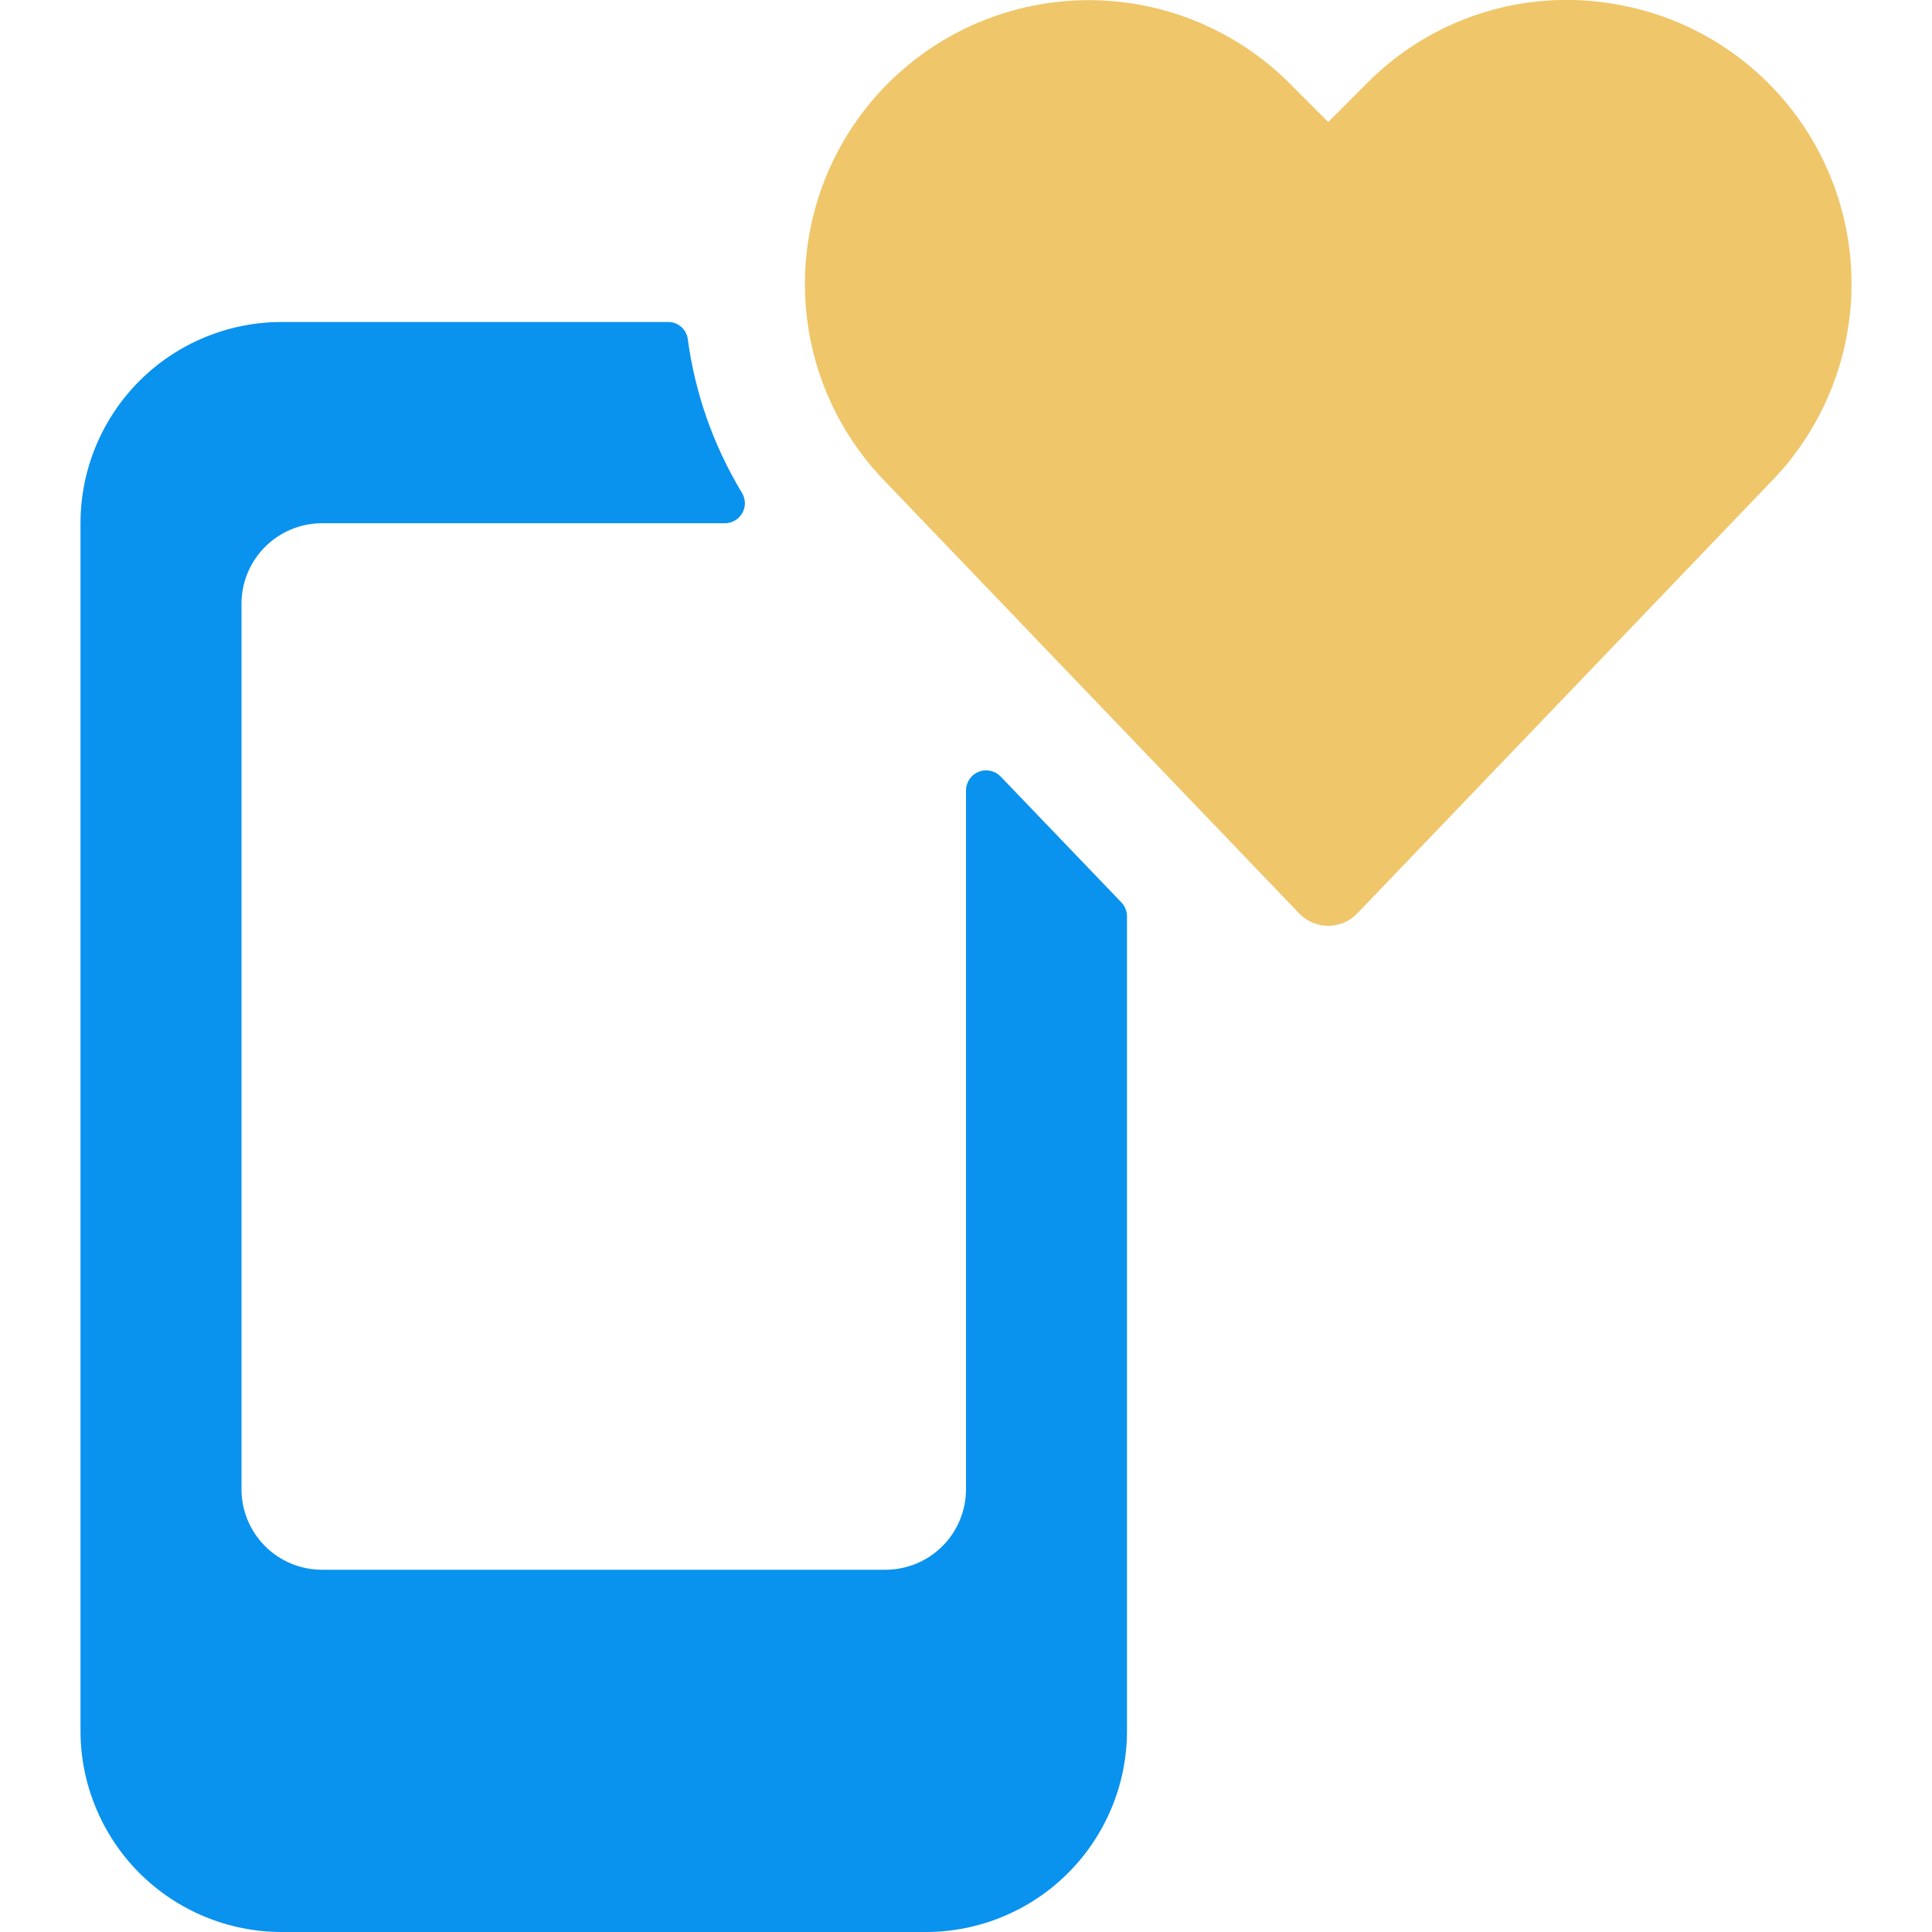 <svg width="48" height="48" viewBox="0 0 48 48" fill="none" xmlns="http://www.w3.org/2000/svg">
<g clip-path="url(#clip0)">
<path d="M24 19.638V37C24 37.53 23.789 38.039 23.414 38.414C23.039 38.789 22.53 39 22 39H8C7.47 39 6.961 38.789 6.586 38.414C6.211 38.039 6 37.53 6 37V15C6 14.47 6.211 13.961 6.586 13.586C6.961 13.211 7.47 13 8 13H18.012C18.102 12.999 18.189 12.975 18.266 12.928C18.343 12.882 18.405 12.816 18.448 12.736C18.49 12.658 18.51 12.569 18.506 12.479C18.502 12.389 18.473 12.303 18.424 12.228C17.724 11.066 17.269 9.773 17.088 8.428C17.073 8.309 17.015 8.2 16.925 8.121C16.835 8.042 16.72 7.999 16.6 8H7C5.674 8 4.402 8.527 3.464 9.464C2.527 10.402 2 11.674 2 13V43C2 43.657 2.129 44.307 2.381 44.913C2.632 45.52 3 46.071 3.464 46.535C3.929 47 4.48 47.368 5.087 47.619C5.693 47.871 6.343 48 7 48H23C23.657 48 24.307 47.871 24.913 47.619C25.52 47.368 26.071 47 26.535 46.535C27 46.071 27.368 45.52 27.619 44.913C27.871 44.307 28 43.657 28 43V22.766C28 22.637 27.95 22.513 27.86 22.42L24.86 19.292C24.791 19.22 24.702 19.171 24.605 19.15C24.507 19.129 24.406 19.138 24.313 19.175C24.221 19.212 24.142 19.276 24.086 19.359C24.03 19.441 24 19.538 24 19.638Z" fill="#0A92EF"/>
<path d="M40.078 0.094C38.975 -0.091 37.843 -0.009 36.779 0.335C35.715 0.678 34.748 1.273 33.962 2.068L33 3.032L32.036 2.068C31.246 1.278 30.279 0.688 29.216 0.344C28.153 0.001 27.024 -0.084 25.921 0.095C24.819 0.274 23.774 0.712 22.874 1.373C21.974 2.035 21.244 2.901 20.744 3.9C20.082 5.22 19.852 6.715 20.086 8.173C20.32 9.631 21.008 10.978 22.05 12.024L32.276 22.692C32.369 22.79 32.481 22.867 32.606 22.921C32.73 22.974 32.864 23.001 32.999 23.001C33.134 23.001 33.268 22.974 33.392 22.921C33.516 22.867 33.629 22.79 33.722 22.692L43.934 12.038C44.852 11.121 45.5 9.967 45.804 8.705C46.109 7.443 46.059 6.122 45.66 4.886C45.261 3.651 44.529 2.55 43.544 1.704C42.559 0.858 41.359 0.301 40.078 0.094Z" fill="#EFC66A"/>
</g>
<defs>
<clipPath id="clip0">
<rect width="48" height="48" fill="white"/>
</clipPath>
</defs>
</svg>
